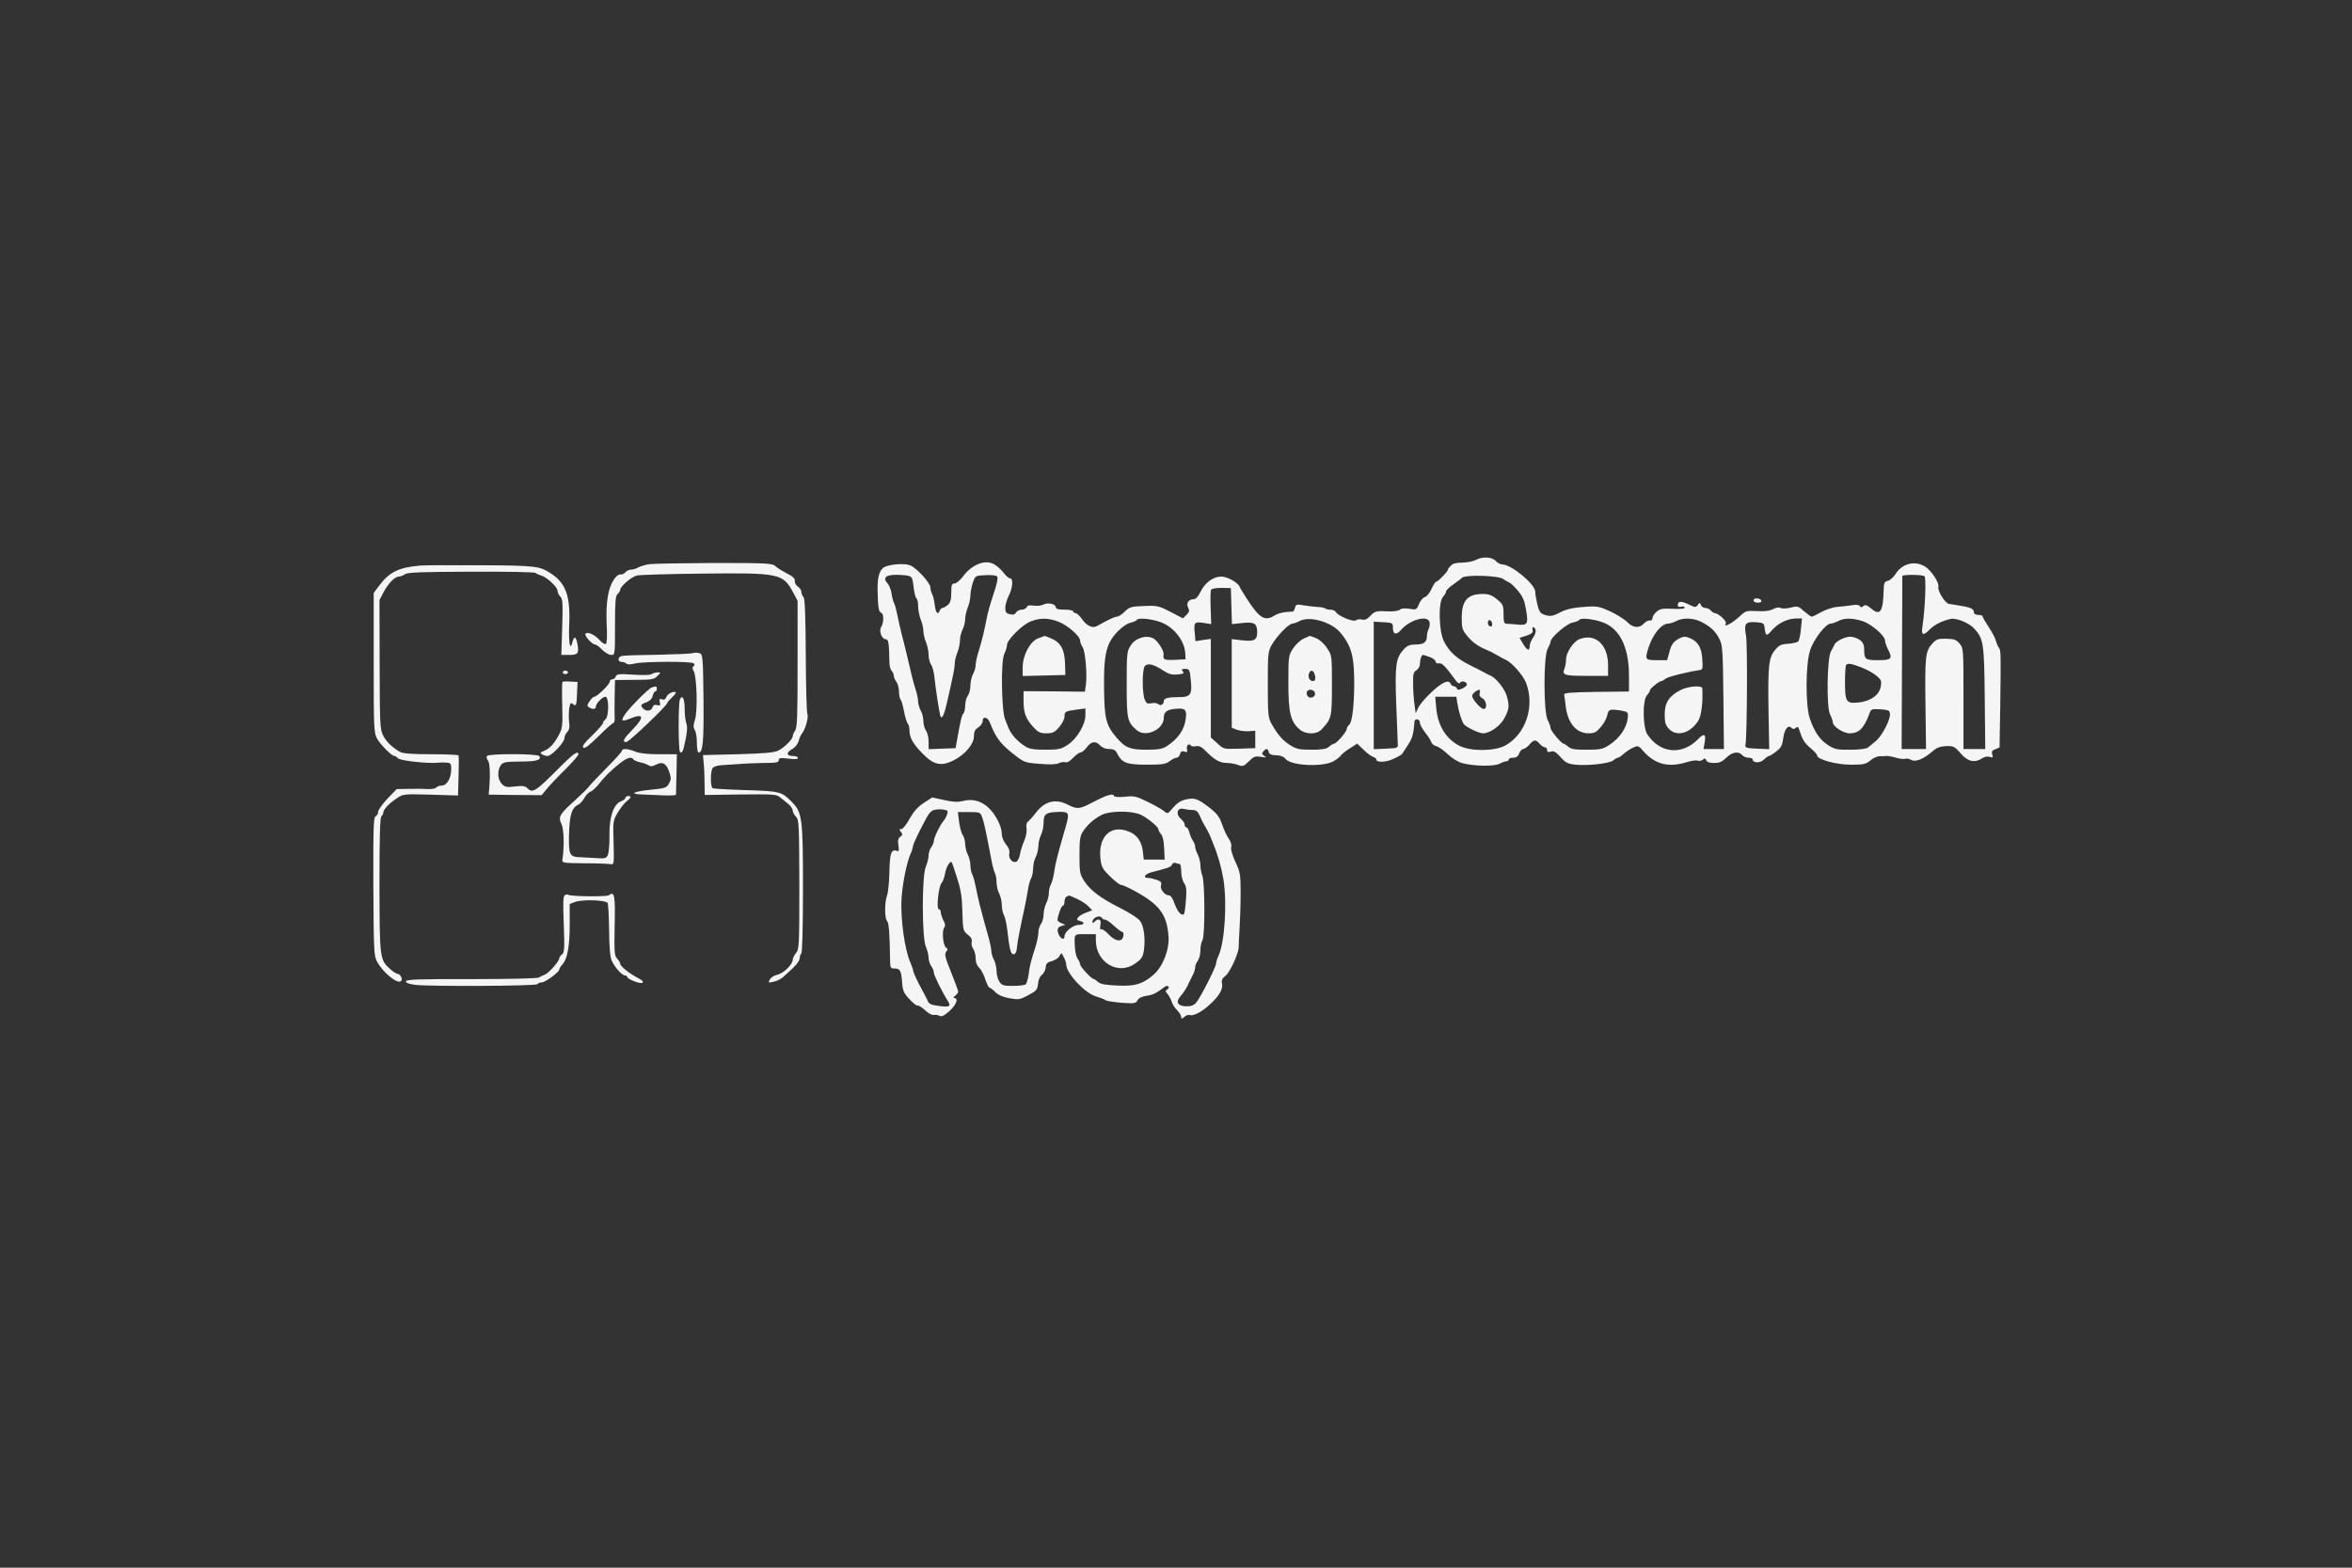  <svg version="1.0" xmlns="http://www.w3.org/2000/svg"  width="1350pt" height="900pt" viewBox="0 0 1350 900"  preserveAspectRatio="xMidYMid meet"><rect x="0" y="0" width="1350" height="900" fill="#333333" stroke="none"/>  <g transform="translate(0,900) scale(0.1,-0.1)" fill="#f5f5f5" stroke="none"> <path d="M8470 5785 c-14 -8 -48 -14 -76 -15 -36 0 -56 -5 -67 -18 -10 -10 -17 -21 -17 -24 0 -9 -57 -68 -67 -68 -4 0 -17 -19 -27 -42 -10 -22 -27 -43 -38 -46 -10 -2 -25 -20 -33 -39 -14 -34 -16 -35 -55 -28 -26 4 -46 3 -55 -5 -8 -7 -36 -11 -62 -10 -74 4 -82 2 -108 -26 -18 -19 -31 -25 -47 -21 -12 4 -28 1 -35 -4 -14 -12 -102 24 -116 48 -4 7 -18 13 -31 13 -12 0 -26 3 -30 7 -4 4 -22 8 -39 8 -18 1 -54 5 -80 9 -44 8 -49 7 -54 -13 -3 -11 -8 -21 -12 -22 -3 0 -23 -1 -43 -3 -20 -2 -48 -10 -62 -19 -55 -36 -87 -17 -159 95 -20 31 -39 62 -42 70 -10 24 -71 58 -105 58 -46 0 -94 -35 -119 -87 -14 -28 -27 -43 -40 -43 -29 0 -45 -25 -31 -49 8 -17 7 -24 -10 -41 l-20 -20 -71 37 c-68 35 -75 37 -152 34 -74 -3 -84 -5 -111 -32 -16 -16 -36 -29 -44 -29 -12 0 -47 -16 -92 -41 -8 -5 -21 -12 -28 -15 -23 -12 -57 6 -81 41 -13 19 -30 35 -37 35 -8 0 -14 5 -14 10 0 6 -22 10 -50 10 -36 0 -50 4 -50 14 0 19 -46 29 -72 15 -11 -6 -36 -9 -55 -6 -24 4 -36 2 -40 -9 -3 -7 -16 -14 -29 -14 -12 0 -27 -7 -32 -16 -7 -12 -17 -15 -36 -10 -21 5 -26 12 -26 37 0 16 9 47 20 69 23 45 27 100 7 100 -7 0 -23 14 -36 31 -12 16 -36 38 -52 48 -52 32 -130 2 -184 -71 -16 -21 -37 -38 -47 -38 -15 0 -18 -9 -18 -53 0 -40 -5 -57 -20 -70 -11 -9 -25 -17 -30 -17 -6 0 -13 -7 -16 -15 -11 -28 -23 -15 -29 33 -3 26 -10 55 -16 64 -5 10 -9 26 -9 36 0 25 -78 111 -115 126 -30 13 -108 8 -146 -8 -29 -13 -43 -54 -42 -129 2 -101 6 -130 21 -135 15 -5 16 -56 0 -81 -15 -24 3 -71 27 -71 15 0 18 -24 20 -132 0 -20 6 -43 13 -49 6 -7 12 -20 12 -28 0 -9 7 -25 15 -35 8 -11 15 -36 15 -56 0 -20 4 -40 9 -46 5 -5 14 -36 20 -69 6 -32 16 -64 21 -69 6 -6 10 -22 10 -38 0 -42 20 -78 75 -134 64 -66 107 -75 179 -39 66 34 116 93 116 138 0 26 6 39 25 51 14 9 25 25 25 36 0 30 29 24 41 -7 34 -86 58 -119 126 -174 72 -57 72 -57 158 -64 57 -5 95 -4 111 3 13 7 31 9 39 6 9 -4 26 6 44 25 16 17 35 31 43 31 8 0 24 14 36 30 26 35 51 38 77 10 11 -12 31 -20 51 -20 27 0 37 -6 48 -29 27 -51 54 -61 169 -61 89 0 108 3 130 20 14 11 32 20 40 20 8 0 17 9 20 21 4 15 11 19 25 14 16 -5 19 -2 15 13 -5 22 12 39 22 22 3 -5 17 -7 29 -4 18 4 33 -3 62 -33 47 -47 77 -63 117 -63 17 0 45 -5 62 -11 28 -11 33 -9 63 20 28 28 36 31 69 26 31 -5 35 -4 20 5 -14 9 -16 15 -6 26 15 19 27 18 31 -3 2 -12 14 -18 42 -19 26 0 44 -8 55 -21 31 -40 219 -48 277 -12 19 11 37 26 41 33 5 7 27 25 51 40 l42 27 36 -35 c20 -20 45 -38 55 -41 11 -4 19 -10 19 -15 0 -19 56 -17 99 4 25 11 47 24 49 28 2 3 17 27 33 51 26 40 32 61 38 135 2 20 31 14 31 -7 0 -10 13 -35 30 -56 16 -20 32 -45 35 -55 3 -10 16 -21 30 -24 13 -3 42 -24 65 -46 24 -23 58 -44 83 -51 66 -18 184 -20 215 -3 15 8 33 14 40 14 6 0 12 5 12 10 0 6 11 10 25 10 18 0 28 7 35 25 5 14 16 25 23 25 7 0 23 11 35 25 26 30 37 31 59 5 10 -11 23 -20 30 -20 7 0 13 -7 13 -16 0 -11 6 -14 21 -9 17 6 29 -1 56 -31 29 -33 41 -39 86 -44 73 -7 197 7 217 25 9 8 21 15 26 15 5 0 20 10 34 23 14 12 38 28 54 35 28 13 31 12 60 -22 66 -74 143 -94 249 -61 26 8 54 12 62 8 9 -3 21 0 29 6 10 9 15 8 20 -4 3 -10 19 -15 45 -15 31 0 46 7 69 30 33 33 72 39 92 15 7 -8 23 -15 36 -15 13 0 24 -4 24 -9 0 -22 42 -23 64 -2 12 12 26 21 30 21 4 0 22 11 41 26 27 20 35 34 40 74 7 54 28 81 47 62 8 -8 15 -9 25 -1 10 9 14 7 19 -7 19 -59 30 -78 65 -108 22 -18 39 -37 39 -43 0 -23 110 -53 194 -53 74 0 86 3 112 25 16 14 40 24 54 24 14 -1 30 0 35 1 6 2 30 -2 54 -9 23 -7 50 -10 57 -7 8 3 23 0 33 -6 24 -15 71 4 120 46 27 24 45 31 81 33 43 1 49 -2 83 -41 40 -48 81 -57 123 -30 14 10 32 13 44 9 19 -6 21 -4 15 14 -5 16 -1 23 18 30 l24 10 4 238 c4 303 4 320 -8 335 -6 7 -13 25 -17 39 -3 15 -22 50 -41 79 -19 29 -35 56 -35 61 0 5 -11 9 -25 9 -15 0 -25 6 -25 14 0 20 -17 29 -75 38 -27 5 -58 10 -68 11 -23 4 -68 77 -61 99 6 21 -39 91 -74 114 -58 38 -134 20 -171 -40 -12 -19 -32 -37 -45 -40 -19 -5 -23 -12 -24 -48 -3 -129 -19 -156 -71 -112 -25 20 -34 24 -45 15 -11 -9 -16 -9 -21 0 -5 7 -21 9 -49 4 -22 -3 -60 -8 -82 -9 -23 -2 -63 -15 -89 -29 -26 -15 -51 -27 -56 -27 -5 0 -24 14 -44 31 -33 30 -38 31 -77 21 -24 -6 -48 -7 -57 -2 -10 5 -26 3 -44 -7 -20 -10 -50 -14 -93 -11 -59 3 -65 1 -96 -28 -44 -42 -100 -71 -82 -43 7 12 -42 58 -62 59 -6 0 -17 7 -24 15 -7 8 -21 15 -32 15 -10 0 -21 7 -25 16 -6 16 -7 16 -18 1 -11 -15 -16 -15 -54 4 -42 20 -61 19 -61 -6 0 -8 7 -11 20 -8 11 3 20 1 20 -5 0 -7 -25 -9 -69 -7 -59 3 -73 0 -93 -17 -13 -11 -23 -27 -23 -36 0 -10 -7 -16 -16 -14 -9 1 -24 -7 -34 -18 -26 -28 -62 -25 -95 9 -16 16 -60 43 -97 61 -62 28 -75 31 -138 27 -85 -6 -120 -15 -163 -39 -22 -12 -42 -16 -60 -12 -46 11 -50 19 -67 109 -1 6 -3 19 -3 30 -4 45 -139 155 -190 155 -10 0 -27 9 -37 20 -22 24 -78 26 -115 5z m-3254 -91 c18 -5 23 -16 28 -65 4 -32 11 -61 16 -64 6 -4 10 -24 10 -46 0 -22 7 -56 15 -76 8 -19 15 -49 15 -65 0 -16 7 -45 15 -65 8 -19 15 -52 15 -72 0 -20 6 -45 14 -56 8 -11 16 -43 19 -70 6 -60 28 -204 34 -224 7 -25 22 2 37 69 40 175 46 207 46 231 0 15 7 43 15 62 8 20 15 52 15 71 0 18 7 47 15 62 8 16 15 43 15 60 0 17 7 48 15 67 8 20 15 51 15 69 0 18 7 51 14 73 14 40 14 40 71 43 32 2 62 -1 68 -7 6 -6 2 -33 -13 -78 -32 -99 -40 -127 -50 -180 -11 -58 -27 -122 -46 -183 -8 -25 -14 -56 -14 -70 -1 -14 -7 -36 -15 -50 -8 -14 -15 -43 -15 -65 0 -22 -7 -49 -15 -59 -8 -11 -15 -36 -15 -56 0 -20 -5 -41 -10 -46 -10 -10 -18 -46 -38 -159 l-7 -40 -77 -3 -78 -3 0 44 c0 24 -7 52 -15 63 -8 10 -15 35 -15 54 0 19 -7 46 -15 60 -8 14 -14 36 -15 50 0 14 -6 45 -14 70 -14 43 -21 71 -52 205 -8 33 -21 87 -30 120 -8 33 -19 81 -24 107 -5 26 -13 55 -18 65 -5 10 -12 35 -15 57 -3 21 -14 47 -23 57 -28 31 -11 49 48 49 29 0 63 -3 74 -6z m3414 -19 c8 -6 22 -15 31 -18 9 -3 32 -25 52 -49 29 -35 38 -58 47 -113 13 -79 8 -87 -55 -80 -22 2 -48 4 -57 4 -15 1 -18 10 -18 55 0 51 -3 57 -37 85 -29 24 -47 31 -81 31 -88 0 -121 -36 -122 -134 0 -64 3 -72 34 -110 30 -36 64 -59 116 -80 15 -6 25 -11 65 -34 11 -7 29 -16 40 -21 33 -15 97 -88 113 -128 54 -137 0 -299 -120 -364 -62 -32 -194 -33 -258 -2 -81 40 -129 119 -137 226 l-5 57 61 0 60 0 6 -37 c7 -48 25 -104 37 -120 15 -19 87 -53 111 -53 41 1 101 44 124 91 26 50 27 68 12 122 -11 41 -61 104 -93 118 -12 5 -28 13 -36 18 -8 5 -44 23 -80 41 -79 39 -123 79 -153 140 -29 60 -32 226 -4 254 9 10 17 23 17 30 0 7 19 26 43 42 23 16 44 32 47 36 15 20 214 15 240 -7z m2416 17 c11 -7 4 -184 -11 -284 -9 -56 2 -62 43 -20 26 26 70 48 119 59 31 7 107 -24 135 -56 53 -58 57 -83 60 -399 l3 -292 -62 0 -63 0 0 289 c0 288 0 290 -23 317 -19 22 -31 26 -76 27 -48 1 -57 -2 -82 -30 -38 -43 -41 -77 -37 -361 l3 -242 -70 0 -70 0 2 493 c1 270 2 495 2 500 1 9 113 9 127 -1z m-3978 -171 l3 -104 57 6 c70 8 86 -1 88 -48 1 -49 -15 -59 -86 -51 l-60 7 0 -254 0 -255 28 -11 c15 -6 45 -10 67 -9 l40 3 0 -50 0 -50 -91 -3 c-91 -3 -91 -3 -127 31 l-37 33 0 283 0 283 -44 -6 -44 -7 -4 43 c-7 64 -3 70 49 62 l45 -7 -3 94 c-2 52 -1 99 3 104 3 6 30 10 60 10 l53 -1 3 -103z m-993 -90 c54 -21 125 -83 125 -110 0 -9 6 -25 14 -36 15 -23 27 -154 19 -215 l-6 -41 -176 2 -176 1 0 -59 c0 -66 14 -102 59 -150 25 -27 37 -33 72 -33 35 0 47 5 73 35 17 20 31 47 31 60 0 30 4 32 68 41 l52 7 0 -39 c0 -55 -50 -137 -103 -171 -37 -24 -52 -27 -127 -27 -66 0 -92 4 -115 19 -46 29 -83 70 -98 110 -2 6 -10 26 -18 45 -21 55 -25 333 -5 375 9 18 16 42 16 53 0 28 88 116 135 134 55 22 101 21 160 -1z m590 -4 c74 -28 135 -107 138 -178 l2 -34 -62 -3 c-61 -3 -69 1 -64 31 3 20 -34 79 -59 92 -42 22 -104 2 -131 -42 -21 -33 -22 -48 -22 -223 0 -200 4 -216 58 -262 51 -44 155 4 155 71 0 34 18 48 70 52 53 5 63 -6 56 -57 -8 -64 -45 -117 -111 -159 -24 -15 -48 -19 -115 -19 -93 0 -121 11 -170 68 -63 74 -72 110 -73 301 -1 134 7 193 31 245 23 49 85 107 121 115 17 4 34 11 37 17 8 13 88 5 139 -15z m935 2 c60 -23 89 -48 124 -102 38 -60 49 -117 49 -257 -1 -125 -12 -217 -29 -231 -8 -6 -14 -17 -14 -24 0 -16 -60 -85 -74 -85 -5 0 -18 -8 -28 -17 -15 -13 -38 -17 -101 -17 -71 0 -87 4 -123 27 -42 26 -72 61 -108 126 -17 32 -19 56 -19 221 0 171 1 188 21 225 28 51 99 125 121 125 9 1 27 7 41 15 29 17 87 14 140 -6z m605 1 c3 -10 1 -28 -4 -39 -6 -11 -11 -30 -11 -43 0 -35 -18 -48 -65 -48 -32 0 -47 -6 -67 -27 -46 -50 -52 -88 -44 -313 4 -113 8 -216 9 -230 2 -24 0 -25 -68 -28 l-70 -3 0 366 0 366 55 -3 c53 -3 55 -4 55 -32 0 -39 19 -44 47 -12 50 58 150 86 163 46z m990 -1 c101 -35 155 -142 155 -308 l0 -91 -187 -2 c-159 -3 -188 -5 -185 -18 2 -8 6 -37 9 -65 11 -96 61 -155 131 -155 34 0 45 6 71 37 17 20 33 49 36 65 8 36 12 38 71 30 44 -7 49 -10 48 -32 -3 -64 -44 -126 -109 -168 -35 -23 -51 -26 -127 -26 -68 0 -91 3 -106 17 -10 9 -22 17 -26 17 -13 0 -76 75 -76 90 0 8 -7 29 -16 45 -25 44 -25 366 -1 410 9 17 17 35 17 41 0 24 92 103 126 110 19 3 37 11 40 16 8 12 75 5 129 -13z m570 1 c54 -28 81 -53 104 -98 18 -35 20 -63 23 -335 l3 -297 -58 0 -59 0 7 40 c8 47 -4 52 -38 17 -92 -95 -220 -83 -292 28 -26 41 -28 194 -2 223 9 10 17 23 17 28 0 11 54 54 66 54 4 0 15 6 23 13 14 12 127 40 196 50 18 2 20 8 16 62 -4 67 -24 102 -72 122 -25 10 -35 10 -58 -1 -37 -20 -47 -33 -60 -83 l-12 -43 -59 0 c-67 0 -69 4 -49 69 26 80 74 140 114 141 11 0 31 7 45 14 37 21 100 19 145 -4z m572 -41 c-3 -34 -10 -66 -15 -71 -6 -6 -32 -12 -59 -14 -40 -2 -52 -8 -75 -36 -36 -44 -41 -90 -37 -352 l4 -217 -70 3 c-64 3 -70 5 -66 23 9 54 12 576 3 625 -13 70 -4 82 57 78 41 -3 46 -6 49 -28 6 -52 11 -55 40 -21 35 41 87 68 136 70 l39 1 -6 -61z m354 45 c52 -17 129 -84 129 -113 0 -9 7 -29 15 -45 30 -57 23 -66 -54 -66 -76 0 -81 4 -81 66 0 36 -22 58 -70 68 -28 6 -89 -21 -100 -44 -4 -8 -13 -26 -21 -40 -22 -39 -26 -319 -5 -361 9 -18 16 -38 16 -45 0 -25 60 -64 98 -64 53 1 81 29 112 113 9 26 13 28 62 25 45 -3 53 -6 56 -24 5 -32 -46 -131 -82 -159 -17 -14 -37 -31 -45 -37 -9 -7 -49 -12 -100 -12 -77 -1 -90 2 -129 27 -47 31 -77 74 -104 152 -25 73 -25 307 1 389 19 63 90 156 119 156 9 0 28 7 42 14 34 19 82 19 141 0z m-2128 -8 c6 -16 -2 -28 -14 -20 -12 7 -11 34 0 34 5 0 11 -6 14 -14z m251 -42 c3 -9 -3 -28 -14 -44 -11 -15 -20 -38 -20 -49 0 -31 -15 -26 -38 13 l-20 34 40 13 c30 10 38 17 35 31 -6 22 9 24 17 2z m-607 -156 c18 -7 33 -18 33 -26 0 -7 8 -12 19 -10 18 3 37 -16 95 -96 13 -18 22 -23 27 -15 8 14 39 5 39 -11 0 -6 -12 -16 -27 -23 -21 -9 -27 -9 -31 1 -2 6 -10 12 -17 12 -7 0 -15 7 -19 15 -10 27 -52 7 -116 -55 -33 -31 -65 -70 -71 -86 l-13 -29 -7 50 c-4 28 -8 80 -8 117 -1 58 2 70 19 80 11 7 20 23 20 35 0 25 9 53 18 53 3 0 21 -5 39 -12z m-1531 -77 c32 -21 50 -26 83 -23 34 3 40 7 30 18 -9 11 -7 14 14 14 24 0 26 -4 32 -66 9 -80 -2 -97 -67 -96 -62 0 -88 -6 -88 -23 0 -19 -19 -30 -32 -17 -6 6 -24 8 -39 5 -24 -5 -30 -1 -39 22 -15 40 -14 173 1 191 16 19 51 11 105 -25z m4007 18 c31 -12 70 -33 87 -48 29 -24 31 -30 25 -64 -9 -48 -59 -83 -128 -90 -70 -7 -77 4 -77 117 0 51 3 96 7 99 10 11 28 8 86 -14z m-2190 -148 c-3 -13 2 -23 16 -30 24 -13 29 -61 7 -61 -17 0 -66 56 -66 75 0 13 26 34 42 35 3 0 4 -9 1 -19z"/> <path d="M5960 5336 c-47 -17 -90 -97 -90 -167 l0 -50 123 3 122 3 -2 68 c-3 80 -25 119 -80 142 -20 8 -36 15 -37 14 0 0 -17 -6 -36 -13z"/> <path d="M7483 5334 c-18 -8 -45 -33 -60 -55 -27 -41 -28 -45 -28 -198 0 -172 12 -223 64 -268 36 -31 99 -31 127 0 57 61 59 69 59 252 0 171 0 172 -28 214 -16 25 -43 49 -62 57 -19 8 -36 14 -37 13 -2 0 -18 -7 -35 -15z m61 -200 c10 -27 7 -44 -9 -44 -18 0 -30 24 -21 45 7 20 22 19 30 -1z m3 -110 c7 -18 -14 -35 -34 -27 -7 3 -13 14 -13 24 0 24 38 26 47 3z"/> <path d="M9064 5330 c-32 -13 -74 -75 -75 -112 0 -18 -4 -42 -8 -53 -17 -41 -5 -45 125 -45 l124 0 0 61 c0 119 -74 186 -166 149z"/> <path d="M9645 5038 c-65 -34 -90 -72 -90 -139 0 -47 5 -62 24 -83 46 -49 126 -25 171 50 16 29 25 107 21 182 -1 19 -81 13 -126 -10z"/> <path d="M3725 5761 c-22 -4 -50 -12 -62 -19 -12 -7 -30 -12 -41 -12 -11 0 -25 -7 -32 -15 -7 -9 -20 -14 -29 -13 -9 2 -25 -10 -36 -27 -35 -51 -48 -132 -43 -255 4 -71 2 -113 -5 -117 -6 -3 -22 7 -37 24 -30 34 -80 52 -80 30 0 -15 41 -57 56 -57 6 0 24 -13 40 -30 16 -16 39 -30 52 -30 22 0 22 0 22 169 0 138 3 171 15 181 8 7 15 18 15 24 0 19 62 73 95 82 17 4 185 9 375 11 445 5 464 1 523 -109 l25 -47 0 -362 c0 -298 -2 -366 -14 -383 -8 -11 -14 -26 -14 -33 0 -17 -50 -67 -85 -83 -22 -11 -86 -16 -230 -20 l-200 -5 4 -45 c3 -25 5 -76 5 -115 l1 -69 205 3 c187 2 207 1 227 -16 12 -10 33 -27 47 -38 14 -11 25 -28 26 -37 0 -10 8 -26 19 -37 17 -17 18 -41 19 -389 0 -351 -1 -372 -19 -393 -10 -12 -19 -30 -19 -39 0 -27 -54 -79 -89 -86 -17 -4 -37 -16 -42 -27 -11 -19 -9 -20 21 -13 18 3 42 15 54 26 12 10 38 35 59 54 20 19 37 43 37 54 0 12 4 23 9 27 6 3 10 153 10 373 0 411 -4 438 -67 501 -55 56 -67 59 -262 65 -99 3 -185 8 -190 11 -13 8 -13 95 0 115 5 8 27 16 52 17 24 2 70 5 103 7 33 3 97 5 143 6 68 0 82 3 82 16 0 13 9 14 55 9 38 -5 55 -4 55 4 0 6 -13 11 -30 11 -38 0 -39 20 -1 41 16 9 31 29 35 45 4 16 13 36 20 44 19 23 39 96 30 111 -4 7 -8 159 -9 336 -1 230 -5 327 -13 335 -7 7 -12 20 -12 29 0 10 -9 24 -21 32 -11 8 -19 23 -17 33 2 12 -11 25 -47 43 -27 14 -57 33 -66 42 -15 15 -55 17 -350 17 -184 -1 -352 -4 -374 -7z"/> <path d="M2410 5753 c-123 -11 -177 -38 -235 -117 l-30 -40 0 -401 c0 -373 1 -402 19 -435 19 -34 83 -99 99 -100 5 0 15 -6 22 -14 14 -13 165 -30 225 -25 14 2 37 2 53 1 24 -2 27 -6 27 -37 0 -52 -25 -95 -55 -95 -13 0 -27 -5 -31 -11 -3 -6 -27 -10 -53 -9 -25 2 -75 2 -110 1 l-64 -1 -54 -56 c-29 -31 -53 -65 -53 -76 0 -10 -6 -21 -14 -24 -12 -5 -14 -66 -13 -402 2 -368 3 -400 21 -432 34 -64 118 -132 138 -112 12 12 -5 42 -23 42 -5 0 -23 12 -40 27 -59 53 -60 60 -61 481 0 271 3 387 11 395 6 6 11 16 11 22 0 17 32 52 76 81 38 26 39 26 196 22 l157 -5 3 111 c2 61 2 114 0 119 -2 4 -73 7 -158 7 -105 0 -161 4 -177 13 -45 25 -80 59 -98 95 -18 34 -19 65 -20 407 l-1 370 25 48 c28 51 63 86 87 87 9 0 24 6 35 14 16 10 94 13 379 14 198 1 364 -2 370 -7 6 -5 21 -12 33 -15 33 -10 93 -67 93 -87 0 -10 7 -25 16 -34 14 -13 15 -38 11 -175 l-5 -160 44 0 c51 0 58 8 49 60 -8 46 -20 52 -29 15 -14 -56 -23 -9 -19 97 8 164 -19 239 -102 294 -68 45 -87 47 -410 49 -170 1 -326 0 -345 -2z"/> <path d="M10072 5563 c-6 -3 -10 -9 -6 -14 7 -12 44 -12 44 0 0 11 -21 19 -38 14z"/> <path d="M3975 5250 c-11 -3 -103 -7 -205 -9 -102 -1 -193 -4 -202 -7 -24 -7 -23 -34 0 -34 10 0 22 -4 28 -10 6 -6 24 -5 49 1 53 12 325 13 337 1 6 -6 6 -12 -1 -16 -8 -5 -8 -13 1 -29 18 -34 23 -231 7 -279 -10 -31 -10 -44 -1 -59 7 -10 12 -44 12 -74 0 -31 4 -55 10 -55 25 0 30 62 28 307 -3 245 -4 256 -23 263 -11 4 -29 4 -40 0z"/> <path d="M3230 5140 c0 -5 7 -10 15 -10 8 0 15 5 15 10 0 6 -7 10 -15 10 -8 0 -15 -4 -15 -10z"/> <path d="M3740 5130 c-9 -6 -53 -7 -107 -3 -80 5 -93 4 -99 -11 -3 -9 -12 -16 -20 -16 -8 0 -14 -6 -14 -13 0 -16 -74 -87 -89 -87 -6 0 -18 -12 -27 -26 -15 -22 -15 -27 -3 -35 20 -13 39 -11 39 4 0 18 38 57 55 57 21 0 21 -113 0 -130 -8 -7 -15 -17 -15 -23 0 -5 -28 -37 -61 -69 -45 -43 -59 -62 -51 -70 8 -8 32 11 88 66 42 42 81 76 85 76 5 0 8 12 7 28 -1 15 -1 70 0 123 l2 95 111 1 c99 0 113 2 132 22 21 20 21 21 2 21 -11 0 -27 -5 -35 -10z"/> <path d="M3228 5085 c-2 -3 -3 -62 -1 -132 3 -110 1 -133 -15 -164 -28 -56 -57 -87 -88 -99 -23 -9 -25 -13 -14 -20 8 -6 23 -10 33 -10 23 0 97 78 97 103 0 10 7 26 16 35 11 11 15 27 11 54 -3 21 -3 56 0 78 5 33 8 38 20 29 20 -17 23 -10 25 62 l3 64 -41 2 c-23 2 -43 1 -46 -2z"/> <path d="M3740 5053 c-20 -8 -131 -120 -154 -156 -24 -36 -17 -42 29 -23 81 34 86 10 15 -63 -52 -53 -61 -71 -35 -71 15 0 235 210 235 224 0 4 12 18 27 32 14 13 24 26 22 29 -11 10 -49 -9 -54 -26 -5 -14 -12 -18 -25 -14 -15 5 -17 2 -13 -16 5 -19 3 -21 -15 -17 -15 4 -23 0 -27 -13 -7 -21 -35 -25 -53 -7 -18 18 -15 25 18 36 19 7 32 20 36 36 3 14 10 26 15 26 5 0 9 7 9 15 0 16 -5 17 -30 8z"/> <path d="M3902 4983 c-9 -24 -9 -289 1 -299 12 -12 18 0 32 70 10 46 11 75 5 92 -6 14 -10 52 -10 84 0 60 -14 86 -28 53z"/> <path d="M3570 4690 c0 -5 -40 -50 -90 -100 -49 -50 -95 -98 -102 -108 -7 -10 -42 -44 -78 -77 -90 -81 -97 -94 -77 -136 14 -31 17 -130 5 -204 -3 -19 3 -20 127 -21 72 0 139 -3 150 -5 19 -4 20 0 17 123 -4 122 -3 128 23 172 15 25 38 55 51 65 28 22 30 31 9 31 -8 0 -15 -5 -15 -10 0 -6 -11 -15 -25 -20 -43 -16 -68 -89 -67 -193 1 -48 -3 -99 -8 -112 -9 -23 -13 -25 -72 -21 -35 2 -77 4 -95 5 -53 2 -60 17 -57 131 3 110 16 153 51 169 12 6 29 24 37 40 9 16 24 32 34 35 10 4 32 23 48 43 35 45 68 78 122 121 41 32 66 40 77 23 3 -5 20 -13 37 -17 18 -3 40 -11 50 -17 12 -8 23 -8 41 2 39 21 60 10 77 -37 13 -38 13 -46 0 -70 -14 -25 -22 -28 -108 -36 -98 -10 -124 -25 -44 -27 26 -1 80 -3 120 -5 39 -2 72 0 72 4 0 4 1 58 3 120 l2 112 -101 0 c-68 0 -114 5 -137 15 -42 17 -77 20 -77 5z"/> <path d="M3204 4586 c-132 -132 -147 -141 -178 -110 -13 12 -28 14 -70 9 -47 -6 -57 -4 -75 14 -25 25 -28 77 -7 107 13 19 26 21 112 22 93 0 123 9 110 31 -9 15 -292 15 -301 1 -4 -6 -1 -18 6 -26 11 -14 14 -85 6 -173 l-2 -23 152 -2 152 -1 28 34 c15 19 63 70 106 112 42 42 77 82 77 88 0 25 -30 4 -116 -83z"/> <path d="M6356 4433 c-10 -3 -48 -20 -84 -39 -76 -40 -89 -41 -142 -14 -72 37 -134 21 -185 -47 -16 -21 -36 -43 -44 -49 -9 -7 -12 -21 -9 -39 3 -16 -2 -45 -12 -69 -10 -22 -22 -58 -25 -79 -4 -21 -14 -41 -21 -44 -23 -9 -46 18 -41 46 4 17 -3 35 -19 54 -14 17 -24 41 -24 60 0 41 -33 108 -73 147 -42 41 -93 56 -148 42 -33 -8 -57 -7 -110 5 l-68 15 -48 -31 c-35 -23 -58 -49 -82 -91 -18 -34 -39 -60 -48 -60 -13 0 -13 -2 -2 -16 11 -14 11 -18 -4 -28 -12 -10 -15 -22 -10 -50 4 -28 3 -35 -8 -31 -33 12 -42 -11 -44 -121 -1 -60 -8 -122 -14 -137 -14 -37 -14 -130 1 -145 10 -10 15 -71 17 -229 1 -39 3 -43 25 -43 32 0 39 -12 44 -79 3 -47 9 -62 41 -96 21 -23 42 -40 48 -38 6 2 25 -10 43 -27 19 -18 41 -29 50 -27 10 2 24 0 33 -5 12 -6 27 1 57 28 39 35 53 74 28 74 -8 1 -6 6 5 14 9 7 17 17 17 23 0 5 -18 55 -41 112 -34 84 -39 104 -28 117 10 13 10 17 -1 24 -17 11 -25 97 -10 115 7 9 6 21 -5 41 -8 16 -15 37 -15 47 0 9 -5 17 -11 17 -16 0 -2 130 15 150 8 8 17 34 21 57 6 36 29 74 38 62 2 -2 16 -43 31 -91 22 -69 28 -109 30 -194 3 -104 4 -108 31 -130 20 -15 26 -28 22 -43 -2 -11 1 -28 9 -38 7 -10 14 -34 14 -54 0 -23 7 -42 20 -54 10 -9 26 -39 35 -66 9 -27 20 -49 24 -49 5 0 20 -11 33 -25 17 -17 45 -29 82 -36 53 -9 60 -8 109 18 47 25 52 32 55 65 2 23 11 43 22 51 10 7 20 26 22 42 2 23 9 31 35 37 18 5 38 18 44 29 11 21 11 21 25 -6 8 -15 14 -34 14 -42 0 -50 106 -164 170 -183 25 -8 50 -17 56 -22 6 -5 48 -11 92 -15 73 -5 81 -4 91 14 7 13 24 22 51 26 36 5 54 13 106 52 7 5 17 6 21 2 4 -5 1 -12 -7 -17 -12 -8 -12 -11 2 -27 8 -10 19 -29 23 -43 4 -14 18 -36 31 -49 13 -13 24 -31 24 -39 0 -13 2 -13 18 0 9 9 23 13 30 11 21 -8 70 17 117 61 54 49 77 90 69 121 -4 16 1 28 19 42 27 21 77 130 77 167 0 11 2 59 5 106 3 47 6 137 6 202 0 108 -2 120 -30 180 -18 39 -28 74 -24 86 3 12 -3 32 -15 49 -11 15 -28 52 -38 82 -15 43 -29 61 -74 96 -67 51 -84 57 -135 45 -27 -6 -50 -21 -72 -47 -30 -36 -32 -37 -51 -20 -10 9 -52 33 -93 53 -67 33 -80 36 -131 30 -33 -3 -60 -2 -63 4 -6 10 -9 11 -39 3z m-918 -88 c6 -6 -9 -44 -22 -57 -18 -20 -56 -96 -56 -116 0 -9 -7 -26 -15 -36 -8 -11 -15 -32 -15 -47 0 -14 -7 -44 -16 -64 -23 -55 -23 -404 0 -459 9 -21 16 -51 16 -65 0 -15 7 -36 15 -47 8 -10 15 -27 15 -37 0 -16 46 -109 82 -166 18 -29 7 -34 -54 -26 -46 6 -56 11 -65 33 -7 15 -21 43 -32 62 -26 47 -51 101 -51 113 0 5 -7 23 -14 40 -33 71 -59 259 -51 372 6 89 30 204 51 252 8 17 14 37 14 45 0 7 22 56 49 108 41 81 52 96 77 101 25 6 62 2 72 -6z m1405 5 c22 0 31 -7 43 -32 13 -31 20 -44 44 -85 6 -10 13 -25 16 -33 3 -8 11 -28 18 -45 25 -59 47 -136 58 -202 22 -136 8 -362 -28 -440 -8 -17 -14 -37 -14 -45 0 -19 -92 -200 -115 -225 -15 -16 -30 -21 -60 -20 -46 2 -58 26 -29 58 18 20 39 53 49 79 4 8 13 27 21 42 8 14 14 34 14 45 0 10 7 27 15 37 8 11 15 37 15 59 0 21 5 48 12 60 15 28 14 331 -1 370 -6 16 -11 43 -11 60 0 18 -7 45 -15 61 -8 15 -15 36 -15 45 0 9 -6 25 -14 36 -7 11 -16 32 -20 48 -3 15 -11 27 -16 27 -6 0 -10 7 -10 15 0 8 -9 23 -20 32 -34 29 -24 69 15 59 11 -3 33 -6 48 -6z m-1205 -44 c11 -29 21 -79 53 -245 5 -29 14 -62 19 -72 6 -10 10 -35 10 -56 1 -21 7 -49 15 -63 8 -14 14 -42 15 -63 0 -21 5 -48 12 -60 7 -12 15 -49 19 -82 14 -121 21 -146 38 -143 10 2 17 15 18 38 3 33 17 106 43 225 6 28 15 73 19 100 4 28 12 60 19 72 7 12 12 39 12 60 1 21 7 49 15 63 8 14 14 41 15 61 0 20 7 50 15 65 8 16 15 48 15 71 0 51 13 60 88 62 63 1 64 -3 28 -123 -37 -129 -47 -168 -55 -221 -4 -27 -12 -60 -19 -72 -7 -12 -12 -35 -12 -51 0 -16 -7 -43 -15 -58 -8 -16 -15 -45 -15 -64 0 -19 -7 -44 -15 -54 -8 -11 -15 -33 -15 -49 0 -16 -7 -52 -16 -81 -29 -91 -34 -111 -40 -161 -4 -28 -12 -53 -18 -57 -6 -4 -39 -8 -72 -8 -55 0 -64 3 -78 25 -9 13 -16 41 -16 62 -1 21 -7 49 -15 63 -8 14 -14 36 -15 49 0 13 -7 49 -16 80 -47 167 -62 229 -74 293 -5 26 -13 56 -19 67 -6 11 -11 35 -11 53 0 18 -7 46 -15 62 -8 15 -15 43 -15 60 0 17 -6 41 -14 52 -8 11 -17 45 -21 76 l-7 56 64 0 c64 0 65 -1 76 -32z m909 17 c42 -20 103 -71 103 -86 0 -6 7 -18 15 -27 9 -10 16 -41 17 -81 l3 -64 -60 0 -60 0 -5 45 c-6 57 -33 97 -78 115 -106 45 -182 -28 -165 -160 5 -42 13 -56 55 -97 27 -26 55 -48 62 -48 7 0 35 -12 62 -26 157 -83 201 -139 211 -268 6 -77 -32 -175 -86 -222 -61 -53 -106 -67 -206 -62 -70 3 -99 8 -113 21 -10 9 -21 17 -25 17 -12 0 -77 70 -77 83 0 7 -6 21 -14 32 -8 11 -15 40 -16 65 -5 80 -6 78 60 77 l60 0 0 -36 c1 -128 130 -203 228 -131 34 24 42 36 48 75 9 66 0 138 -22 168 -10 15 -62 48 -114 74 -113 57 -172 101 -208 157 -24 38 -26 50 -26 146 0 87 3 110 19 135 25 39 61 71 105 95 47 26 174 27 227 3z m224 -283 c5 0 9 -19 9 -43 0 -23 7 -53 16 -66 13 -19 16 -38 11 -98 -3 -41 -8 -77 -11 -80 -14 -14 -36 11 -53 56 -11 33 -23 51 -34 51 -24 0 -52 36 -45 58 5 16 0 22 -25 31 -18 6 -41 11 -51 11 -31 0 -15 24 23 33 92 23 110 29 116 43 3 8 12 13 20 10 8 -3 19 -6 24 -6z m-590 -200 c24 -11 54 -30 66 -43 l22 -23 -34 -13 c-18 -6 -39 -18 -46 -27 -10 -13 -9 -16 9 -21 32 -8 27 -23 -8 -23 -31 0 -80 -40 -80 -65 0 -21 -17 -18 -30 4 -16 31 -12 48 13 55 l22 7 -22 9 c-13 5 -23 13 -23 17 0 23 22 83 30 83 6 0 10 11 10 24 0 13 6 27 13 29 6 3 13 6 13 6 1 1 21 -8 45 -19z m144 -110 c3 -5 12 -10 19 -10 7 0 30 -16 50 -35 21 -19 42 -35 47 -35 6 0 9 -10 7 -22 -5 -38 -44 -35 -84 7 -18 20 -38 34 -44 30 -6 -4 -7 5 -4 25 7 32 -10 42 -34 18 -7 -7 -12 -8 -12 -2 0 26 42 44 55 24z"/> <path d="M3242 3861 c-10 -6 -11 -45 -6 -167 5 -140 4 -161 -10 -173 -9 -7 -16 -18 -16 -23 0 -17 -63 -88 -84 -94 -12 -4 -26 -11 -33 -16 -7 -5 -166 -9 -387 -9 -308 1 -376 -2 -376 -13 0 -9 18 -15 53 -20 88 -10 695 -7 702 4 3 6 14 10 24 10 20 0 101 59 101 74 0 5 8 19 19 30 28 32 41 103 41 231 l0 115 28 11 c40 16 172 13 189 -4 4 -4 8 -74 9 -155 1 -100 6 -157 15 -177 18 -39 59 -85 76 -85 7 0 13 -4 13 -8 0 -13 73 -42 87 -34 9 5 1 14 -25 27 -51 27 -102 68 -102 82 0 6 -8 19 -17 29 -16 16 -18 36 -15 190 4 173 -1 200 -32 175 -12 -10 -216 -8 -234 2 -4 3 -14 2 -20 -2z"/> </g> </svg> 